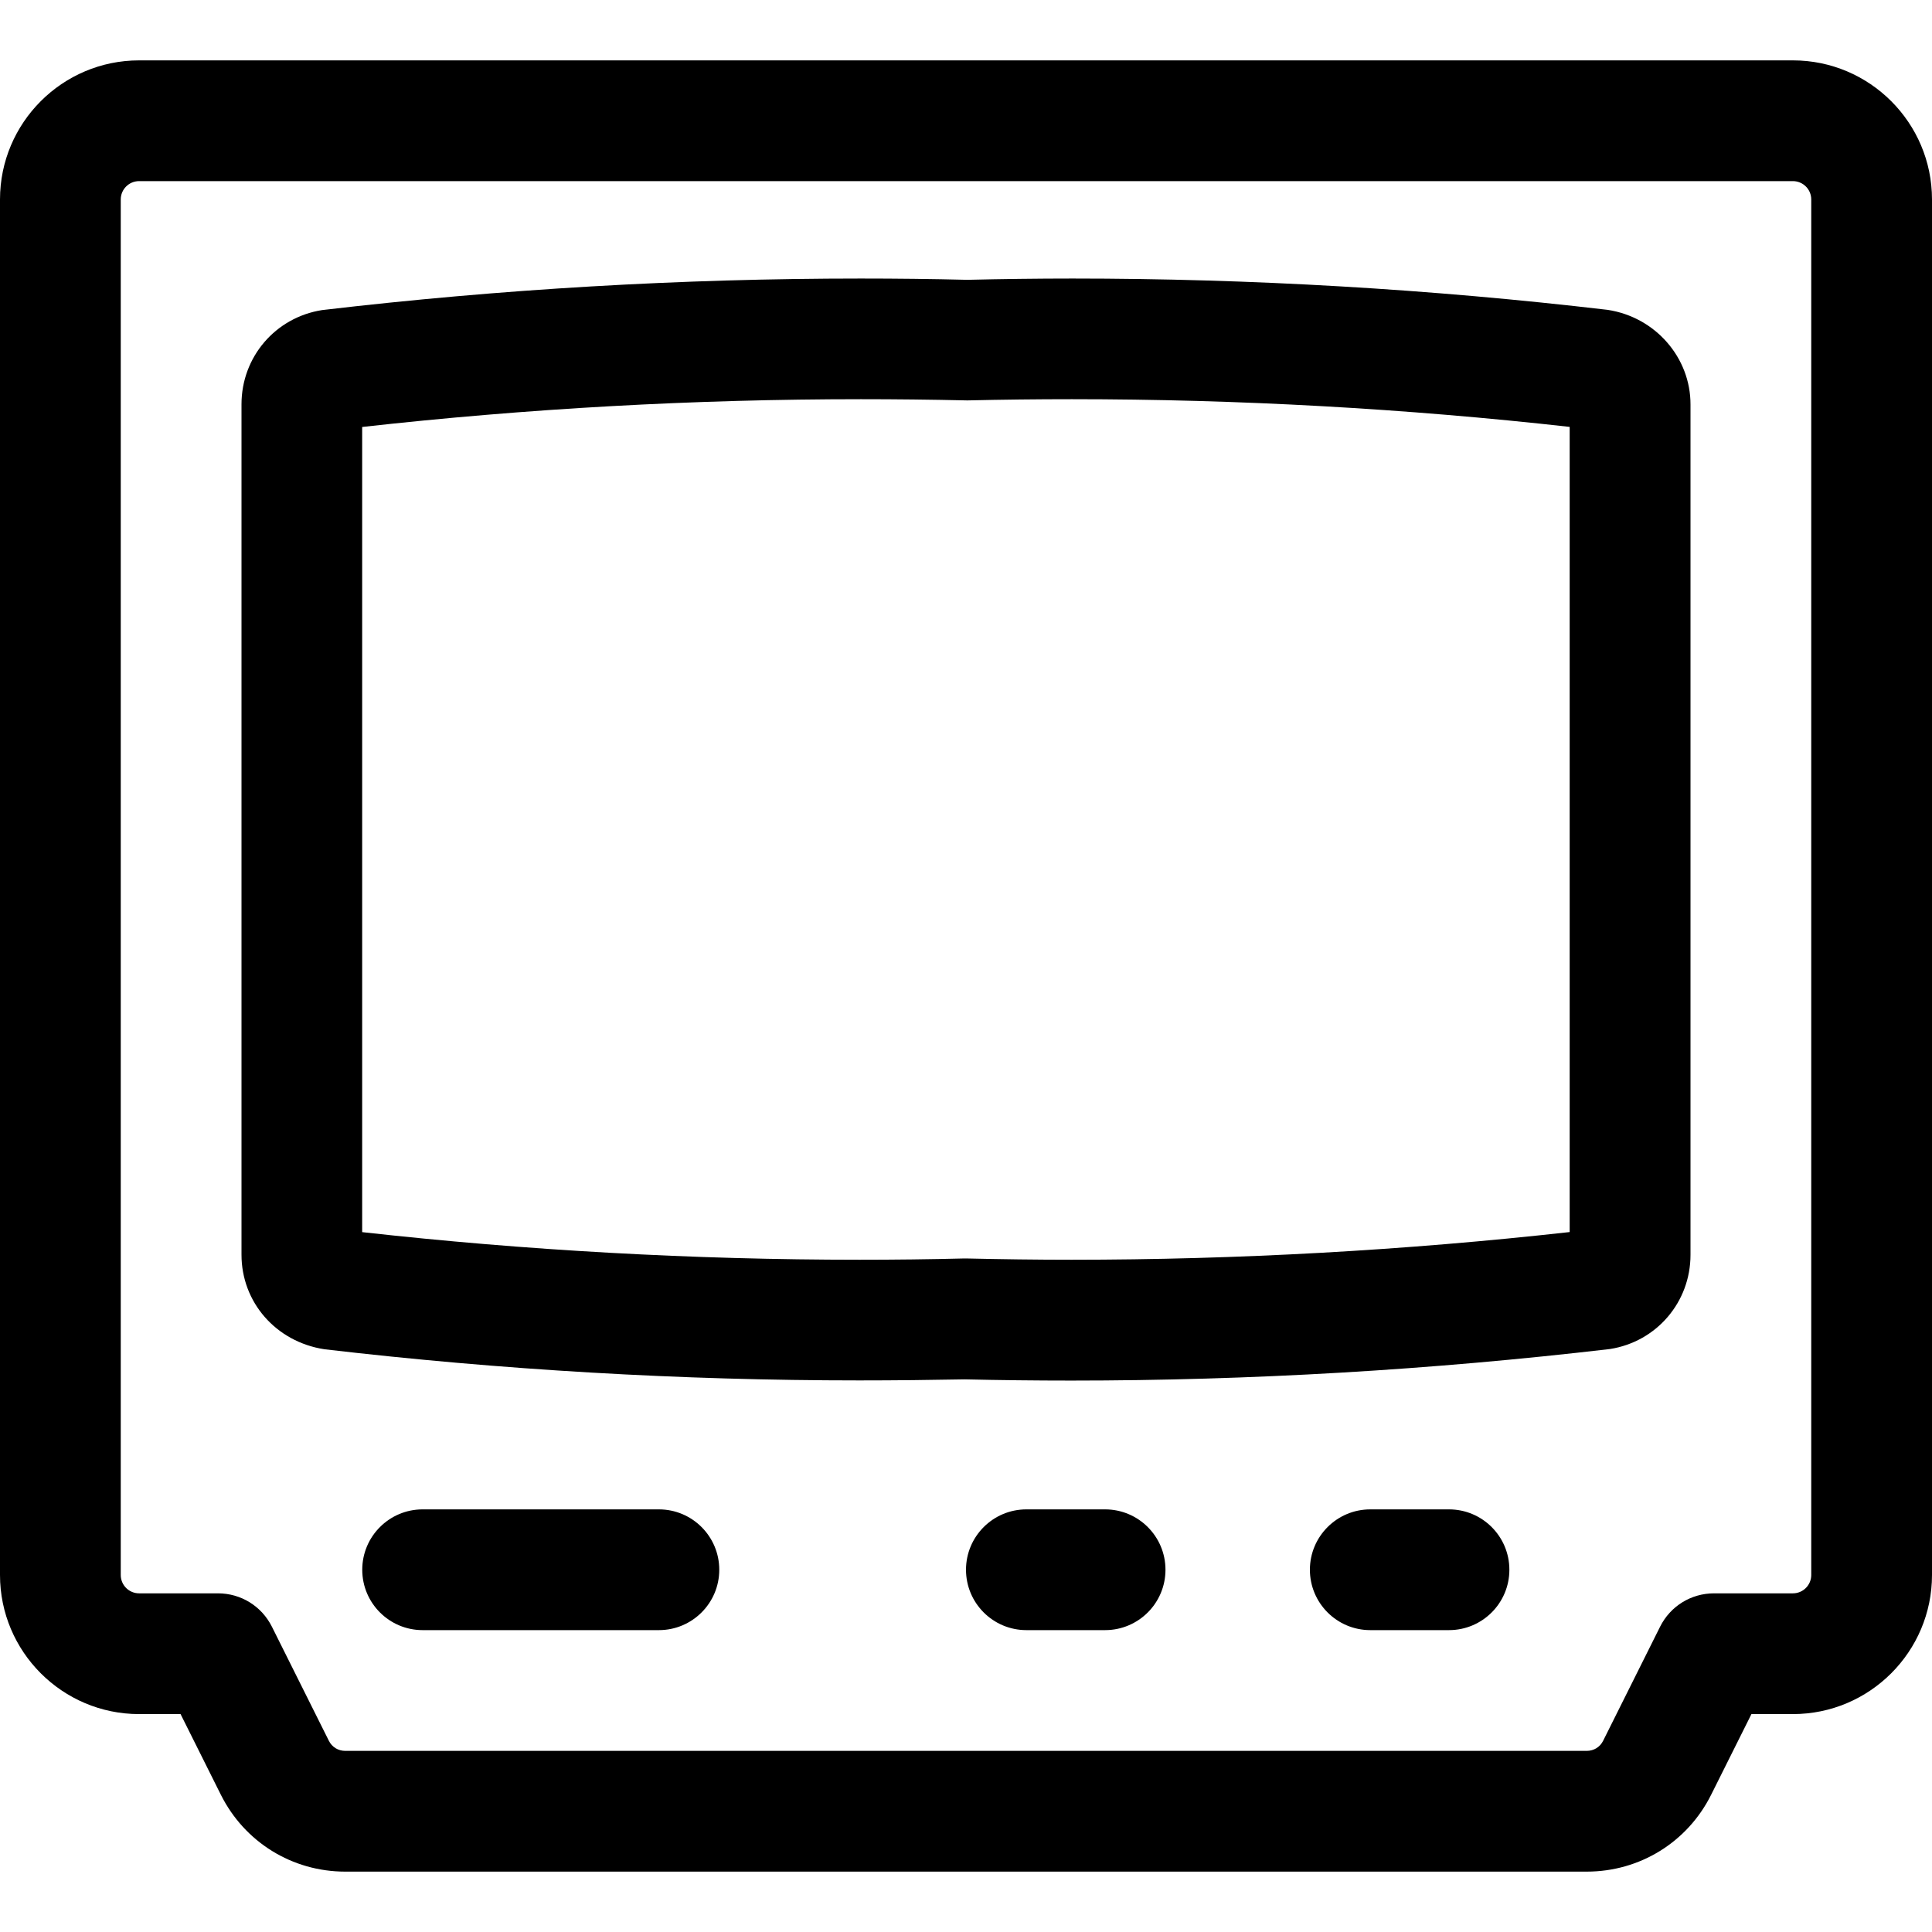 <?xml version="1.0" encoding="utf-8"?>
<!-- Generator: Adobe Illustrator 22.1.0, SVG Export Plug-In . SVG Version: 6.00 Build 0)  -->
<svg version="1.1" id="Layer_1" xmlns="http://www.w3.org/2000/svg" xmlns:xlink="http://www.w3.org/1999/xlink" x="0px" y="0px"
	 viewBox="0 0 24 24" style="enable-background:new 0 0 24 24;" xml:space="preserve">
<title>vintage-tv-3</title>
<g>
	<path d="M4.289,23.25c-0.659,0-1.251-0.366-1.546-0.956l-0.5-1.001H1.728C0.775,21.293,0,20.518,0,19.565V2.478
		C0,1.525,0.775,0.75,1.728,0.75h20.544C23.225,0.75,24,1.525,24,2.478v17.087c0,0.953-0.775,1.728-1.728,1.728h-0.515l-0.5,1.001
		c-0.294,0.59-0.887,0.956-1.546,0.956H4.289z M1.728,2.25C1.602,2.25,1.5,2.352,1.5,2.478v17.087c0,0.126,0.102,0.228,0.228,0.228
		h0.979c0.286,0,0.543,0.159,0.671,0.415l0.707,1.416c0.039,0.079,0.116,0.126,0.204,0.126h15.422c0.088,0,0.165-0.047,0.204-0.126
		l0.707-1.416c0.128-0.256,0.385-0.415,0.671-0.415h0.979c0.126,0,0.228-0.102,0.228-0.228V2.478c0-0.126-0.102-0.228-0.228-0.228
		H1.728z"/>
	<path d="M5.25,20.25c-0.414,0-0.75-0.336-0.75-0.75s0.336-0.75,0.75-0.75h2.935c0.414,0,0.75,0.336,0.75,0.75
		s-0.336,0.75-0.75,0.75H5.25z"/>
	<path d="M17.022,20.25c-0.414,0-0.75-0.336-0.75-0.75s0.336-0.75,0.75-0.75H18c0.414,0,0.75,0.336,0.75,0.75s-0.336,0.75-0.75,0.75
		H17.022z"/>
	<path d="M12.75,20.25c-0.414,0-0.75-0.336-0.75-0.75s0.336-0.75,0.75-0.75h0.978c0.414,0,0.75,0.336,0.75,0.75
		s-0.336,0.75-0.75,0.75H12.75z"/>
	<path d="M10.674,17.148c-2.212,0-4.447-0.13-6.644-0.387C3.426,16.668,2.999,16.175,3,15.585V5.022c0-0.587,0.421-1.079,1.001-1.17
		C6.221,3.591,8.467,3.46,10.693,3.46c0.442,0,0.884,0.005,1.325,0.016c0.422-0.01,0.863-0.016,1.305-0.016
		c2.215,0,4.451,0.131,6.647,0.389c0.595,0.09,1.032,0.595,1.03,1.177v10.562c0,0.587-0.421,1.079-1,1.17
		c-2.22,0.26-4.467,0.392-6.692,0.392c0,0,0,0,0,0c-0.442,0-0.885-0.005-1.325-0.015C11.559,17.143,11.117,17.148,10.674,17.148z
		 M12,15.633c0.437,0.01,0.874,0.016,1.311,0.016c2.063,0,4.143-0.116,6.188-0.344V5.303c-2.033-0.228-4.117-0.344-6.184-0.344
		c-0.433,0-0.866,0.005-1.298,0.015c-0.452-0.01-0.887-0.015-1.322-0.015c-2.068,0-4.151,0.116-6.196,0.345v10.002
		c2.032,0.227,4.113,0.343,6.178,0.343c0.435,0,0.87-0.005,1.304-0.016c0.003,0,0.006,0,0.009,0S11.997,15.633,12,15.633z"/>
</g>
</svg>
